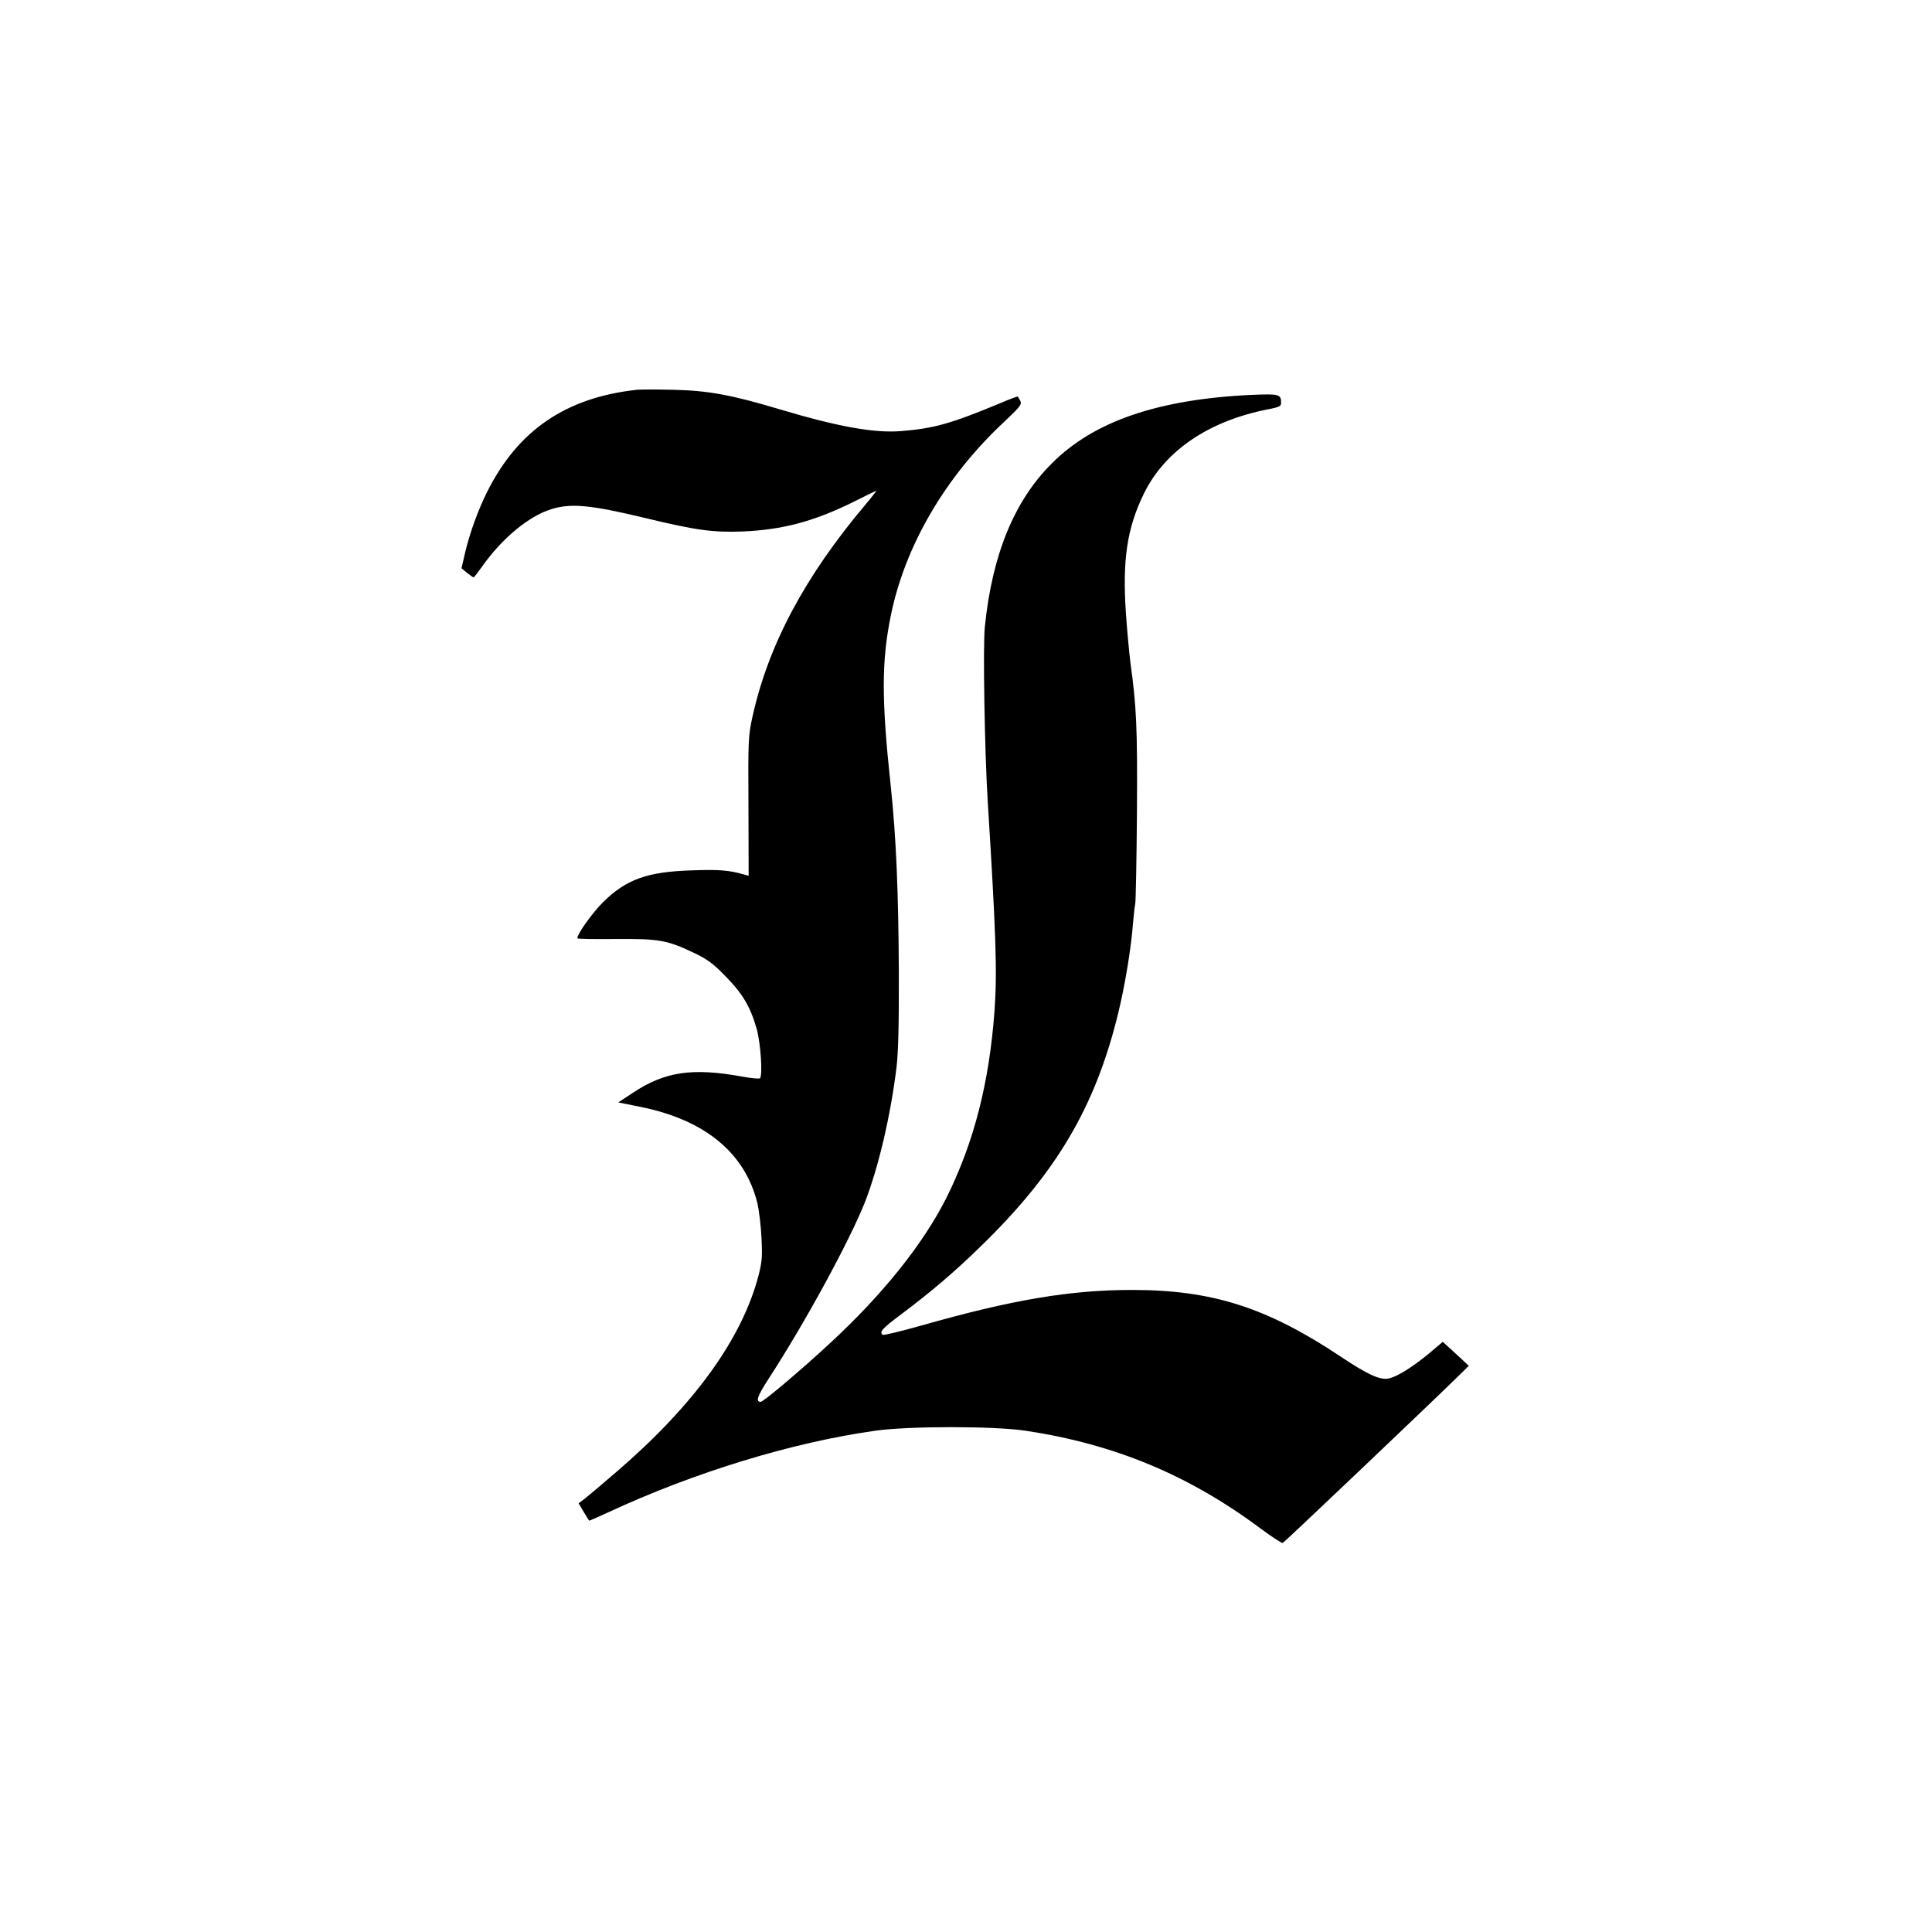 <svg
    xmlns="http://www.w3.org/2000/svg"
    version="1.0"
    width="100px"
    height="100px"
    viewBox="0 0 1024 768"
    preserveAspectRatio="xMidYMid meet"
>
    <g
        transform="translate(0,768) scale(0.1,-0.1)"
        fill="black"
        stroke="none"
    >
        <path d="M3375 6894 c-375 -41 -629 -214 -792 -539 -48 -95 -94 -221 -119 -329 l-18 -78 29 -24 c17 -13 32 -24 35 -24 3 0 23 26 45 57 105 149 247 267 366 304 105 33 209 23 496 -46 269 -65 362 -78 518 -72 211 9 375 52 585 155 63 32 119 59 124 61 4 2 -20 -30 -54 -70 -325 -385 -518 -748 -602 -1129 -22 -100 -23 -123 -21 -473 l1 -369 -21 6 c-83 24 -134 28 -276 23 -242 -7 -353 -48 -477 -171 -58 -59 -134 -166 -134 -189 0 -4 91 -5 203 -4 231 2 274 -6 416 -74 68 -32 100 -55 165 -122 92 -93 134 -164 167 -282 21 -78 32 -245 17 -260 -4 -4 -47 0 -95 9 -264 48 -411 26 -580 -87 l-76 -50 119 -24 c342 -69 554 -245 619 -513 8 -36 18 -117 21 -180 5 -98 3 -127 -15 -198 -87 -336 -341 -688 -751 -1041 -74 -64 -150 -128 -169 -143 l-34 -26 27 -46 c15 -25 28 -46 30 -46 2 0 46 20 97 43 460 214 978 372 1419 434 178 25 626 25 795 0 471 -71 865 -234 1247 -519 59 -44 112 -78 117 -76 8 3 795 751 926 880 l60 59 -69 64 -69 63 -71 -60 c-89 -74 -175 -128 -220 -135 -45 -7 -111 24 -246 114 -394 263 -684 356 -1110 356 -326 0 -633 -51 -1118 -189 -106 -30 -198 -52 -203 -49 -21 14 -3 34 99 110 157 118 282 224 421 360 399 388 605 736 726 1228 36 145 70 348 80 482 4 44 9 91 12 105 3 14 7 230 9 480 3 449 -2 565 -35 801 -5 41 -16 154 -23 252 -20 289 5 458 96 643 112 227 345 384 659 445 57 11 67 16 67 33 0 47 -9 49 -156 43 -496 -23 -837 -140 -1059 -363 -199 -198 -316 -483 -355 -865 -11 -99 -1 -662 15 -924 44 -704 51 -908 36 -1115 -28 -378 -108 -692 -252 -983 -123 -247 -340 -519 -627 -783 -156 -144 -346 -304 -360 -304 -28 0 -18 29 39 118 198 304 433 737 514 942 71 183 135 454 167 715 9 77 13 227 12 500 -2 429 -14 716 -43 990 -49 456 -49 658 0 900 75 371 288 736 599 1027 87 82 97 94 88 113 -6 11 -12 21 -13 23 -2 2 -45 -14 -96 -36 -258 -107 -348 -133 -524 -147 -143 -11 -332 23 -644 116 -253 76 -379 99 -561 103 -85 2 -173 2 -195 0z" />
    </g>
</svg>